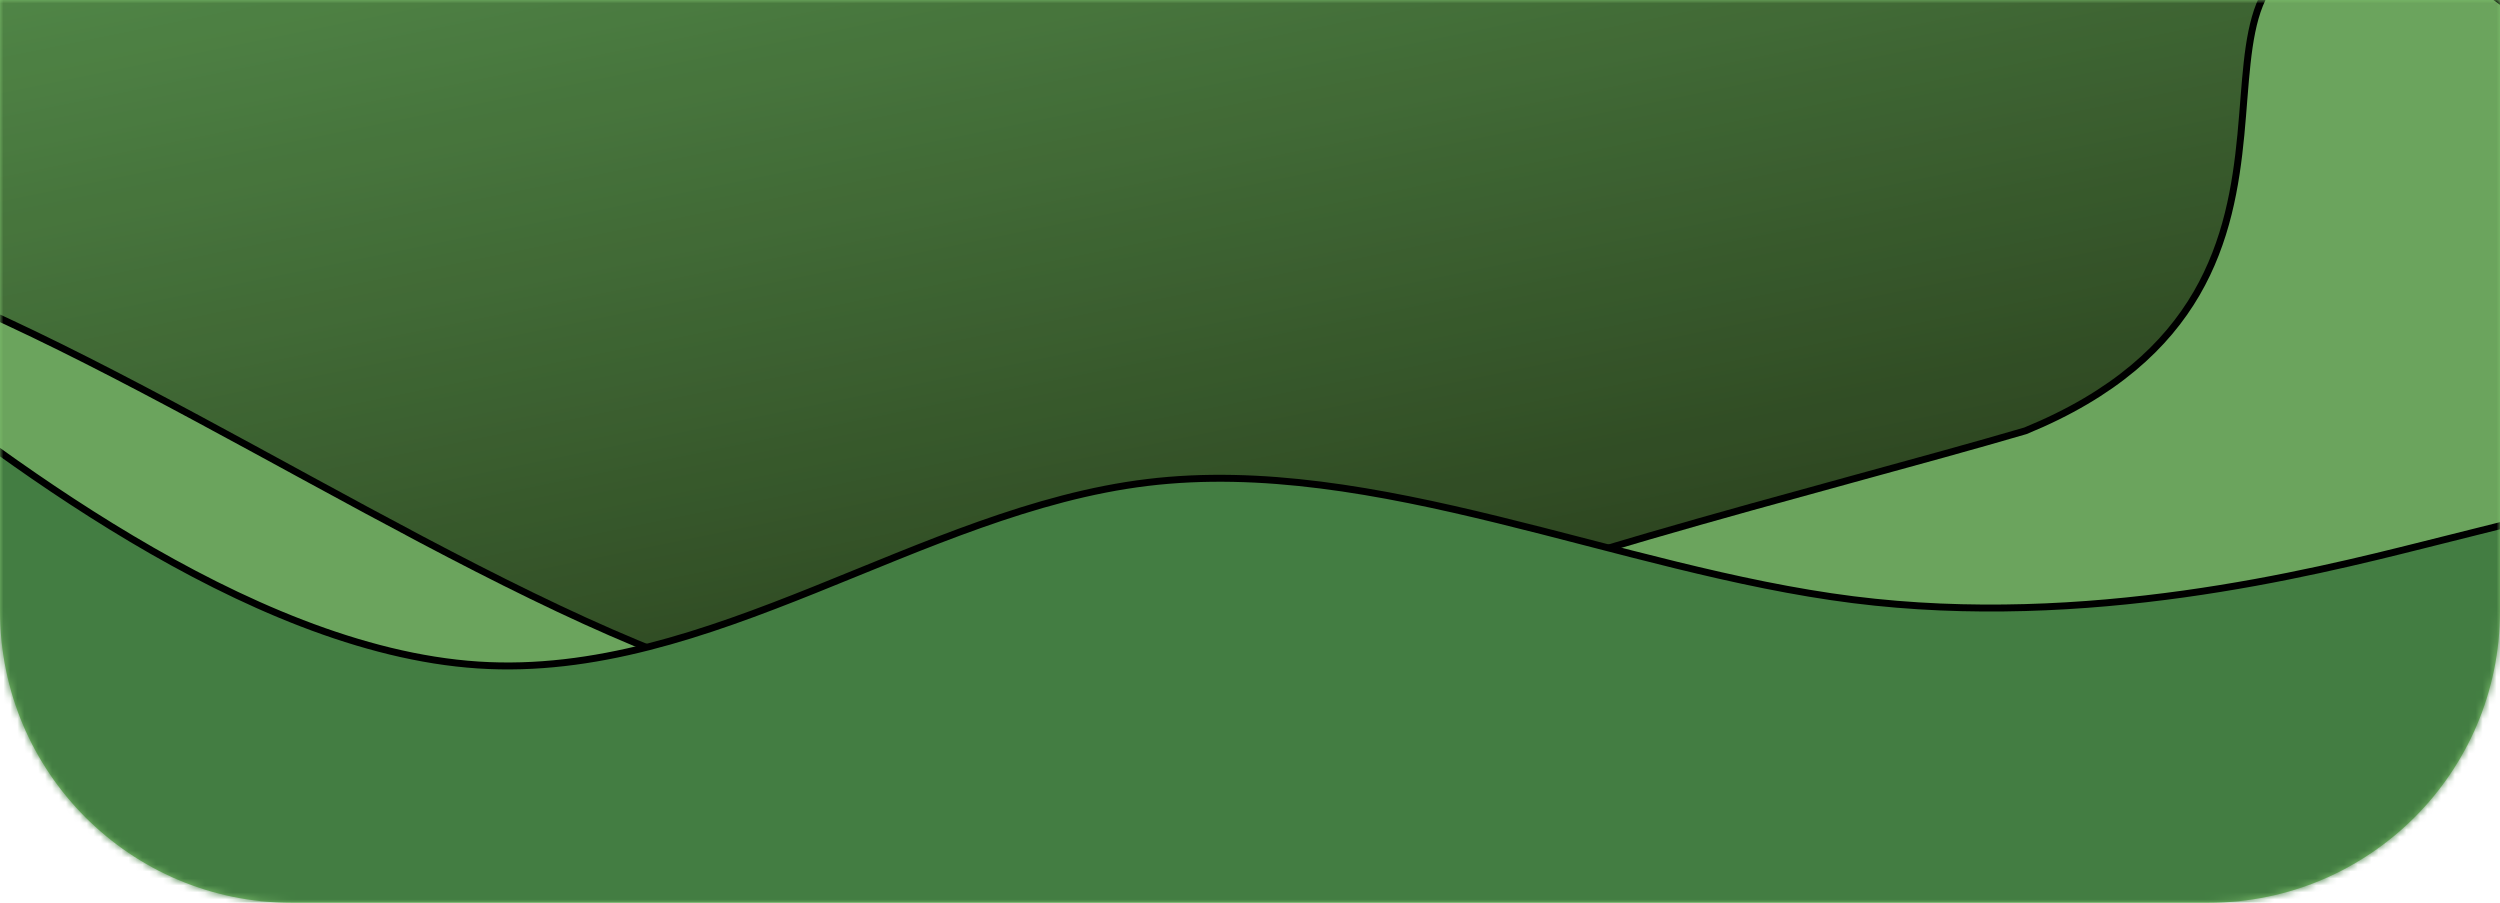 <svg width="360" height="130" viewBox="0 0 360 130" fill="none" xmlns="http://www.w3.org/2000/svg">
<path d="M0 0H360V88C360 111.196 341.196 130 318 130H42C18.804 130 0 111.196 0 88V0Z" fill="#7EC16D"/>
<mask id="mask0_1116_208" style="mask-type:alpha" maskUnits="userSpaceOnUse" x="0" y="0" width="360" height="130">
<path d="M0 0H360V88C360 111.196 341.196 130 318 130H42C18.804 130 0 111.196 0 88V0Z" fill="#D9D9D9"/>
</mask>
<g mask="url(#mask0_1116_208)">
<g filter="url(#filter0_d_1116_208)">
<path fill-rule="evenodd" clip-rule="evenodd" d="M437.5 37.472L416 38.474C318.659 65.443 407 -3.234 339 -10.767C307.098 -11.581 343.18 36.929 291.659 58.036C262.659 66.548 210.945 78.937 186.415 91.299C161.884 103.662 131.128 105.06 91.689 88.654C52.25 72.249 3.636 38.14 -31.216 30.586C-66.068 23.032 -87.159 42.033 -113.327 52.283C-139.005 62.433 -169.27 63.731 -184.157 64.33L-199.534 65.029L-213.296 38.474L-199.065 35.562C-185.325 32.75 -157.353 27.026 -129.382 21.302C-100.92 15.478 -72.949 9.754 -44.978 4.031C-17.006 -1.693 10.965 -7.417 38.936 -13.141C66.907 -18.864 95.37 -24.689 123.341 -30.413C151.312 -36.136 179.283 -41.86 207.255 -47.584C235.226 -53.308 263.197 -59.031 291.659 -64.856C319.63 -70.579 347.602 -76.303 361.342 -79.115L375.573 -82.027L437.5 37.472Z" fill="url(#paint0_linear_1116_208)"/>
<path fill-rule="evenodd" clip-rule="evenodd" d="M437.5 37.472L416 38.474C318.659 65.443 407 -3.234 339 -10.767C307.098 -11.581 343.18 36.929 291.659 58.036C262.659 66.548 210.945 78.937 186.415 91.299C161.884 103.662 131.128 105.06 91.689 88.654C52.25 72.249 3.636 38.14 -31.216 30.586C-66.068 23.032 -87.159 42.033 -113.327 52.283C-139.005 62.433 -169.27 63.731 -184.157 64.33L-199.534 65.029L-213.296 38.474L-199.065 35.562C-185.325 32.75 -157.353 27.026 -129.382 21.302C-100.92 15.478 -72.949 9.754 -44.978 4.031C-17.006 -1.693 10.965 -7.417 38.936 -13.141C66.907 -18.864 95.37 -24.689 123.341 -30.413C151.312 -36.136 179.283 -41.86 207.255 -47.584C235.226 -53.308 263.197 -59.031 291.659 -64.856C319.63 -70.579 347.602 -76.303 361.342 -79.115L375.573 -82.027L437.5 37.472Z" stroke="black"/>
</g>
<g filter="url(#filter1_d_1116_208)">
<path fill-rule="evenodd" clip-rule="evenodd" d="M-38 31.726L-19.654 46.184C-1.308 60.642 35.383 89.559 68.839 91.759C102.295 93.959 132.515 69.444 165.224 65.479C197.933 61.514 233.131 78.099 266.835 82.355C300.54 86.61 332.751 78.535 348.857 74.498L364.963 70.46L372.43 132.112L355.826 132.039C339.223 131.967 306.016 131.822 272.809 131.676C239.602 131.531 206.396 131.386 173.189 131.241C139.982 131.096 106.775 130.95 73.568 130.805C40.361 130.66 7.154 130.515 -9.449 130.442L-26.052 130.37L-38 31.726Z" fill="#4F934E"/>
<path fill-rule="evenodd" clip-rule="evenodd" d="M-38 31.726L-19.654 46.184C-1.308 60.642 35.383 89.559 68.839 91.759C102.295 93.959 132.515 69.444 165.224 65.479C197.933 61.514 233.131 78.099 266.835 82.355C300.54 86.61 332.751 78.535 348.857 74.498L364.963 70.46L372.43 132.112L355.826 132.039C339.223 131.967 306.016 131.822 272.809 131.676C239.602 131.531 206.396 131.386 173.189 131.241C139.982 131.096 106.775 130.95 73.568 130.805C40.361 130.66 7.154 130.515 -9.449 130.442L-26.052 130.37L-38 31.726Z" stroke="black"/>
</g>
<g filter="url(#filter2_bf_1116_208)">
<rect x="-29" y="-47" width="400" height="223" fill="black" fill-opacity="0.15"/>
</g>
</g>
<defs>
<filter id="filter0_d_1116_208" x="-217.296" y="-82.027" width="658.796" height="190.797" filterUnits="userSpaceOnUse" color-interpolation-filters="sRGB">
<feFlood flood-opacity="0" result="BackgroundImageFix"/>
<feColorMatrix in="SourceAlpha" type="matrix" values="0 0 0 0 0 0 0 0 0 0 0 0 0 0 0 0 0 0 127 0" result="hardAlpha"/>
<feOffset dy="4"/>
<feGaussianBlur stdDeviation="2"/>
<feComposite in2="hardAlpha" operator="out"/>
<feColorMatrix type="matrix" values="0 0 0 0 0 0 0 0 0 0 0 0 0 0 0 0 0 0 0.25 0"/>
<feBlend mode="normal" in2="BackgroundImageFix" result="effect1_dropShadow_1116_208"/>
<feBlend mode="normal" in="SourceGraphic" in2="effect1_dropShadow_1116_208" result="shape"/>
</filter>
<filter id="filter1_d_1116_208" x="-42" y="31.726" width="418.43" height="108.386" filterUnits="userSpaceOnUse" color-interpolation-filters="sRGB">
<feFlood flood-opacity="0" result="BackgroundImageFix"/>
<feColorMatrix in="SourceAlpha" type="matrix" values="0 0 0 0 0 0 0 0 0 0 0 0 0 0 0 0 0 0 127 0" result="hardAlpha"/>
<feOffset dy="4"/>
<feGaussianBlur stdDeviation="2"/>
<feComposite in2="hardAlpha" operator="out"/>
<feColorMatrix type="matrix" values="0 0 0 0 0 0 0 0 0 0 0 0 0 0 0 0 0 0 0.25 0"/>
<feBlend mode="normal" in2="BackgroundImageFix" result="effect1_dropShadow_1116_208"/>
<feBlend mode="normal" in="SourceGraphic" in2="effect1_dropShadow_1116_208" result="shape"/>
</filter>
<filter id="filter2_bf_1116_208" x="-38" y="-56" width="418" height="241" filterUnits="userSpaceOnUse" color-interpolation-filters="sRGB">
<feFlood flood-opacity="0" result="BackgroundImageFix"/>
<feGaussianBlur in="BackgroundImageFix" stdDeviation="3"/>
<feComposite in2="SourceAlpha" operator="in" result="effect1_backgroundBlur_1116_208"/>
<feBlend mode="normal" in="SourceGraphic" in2="effect1_backgroundBlur_1116_208" result="shape"/>
<feGaussianBlur stdDeviation="4.5" result="effect2_foregroundBlur_1116_208"/>
</filter>
<linearGradient id="paint0_linear_1116_208" x1="115.392" y1="96.94" x2="88.338" y2="-35.272" gradientUnits="userSpaceOnUse">
<stop stop-color="#365427"/>
<stop offset="1" stop-color="#62A457"/>
</linearGradient>
</defs>
</svg>
